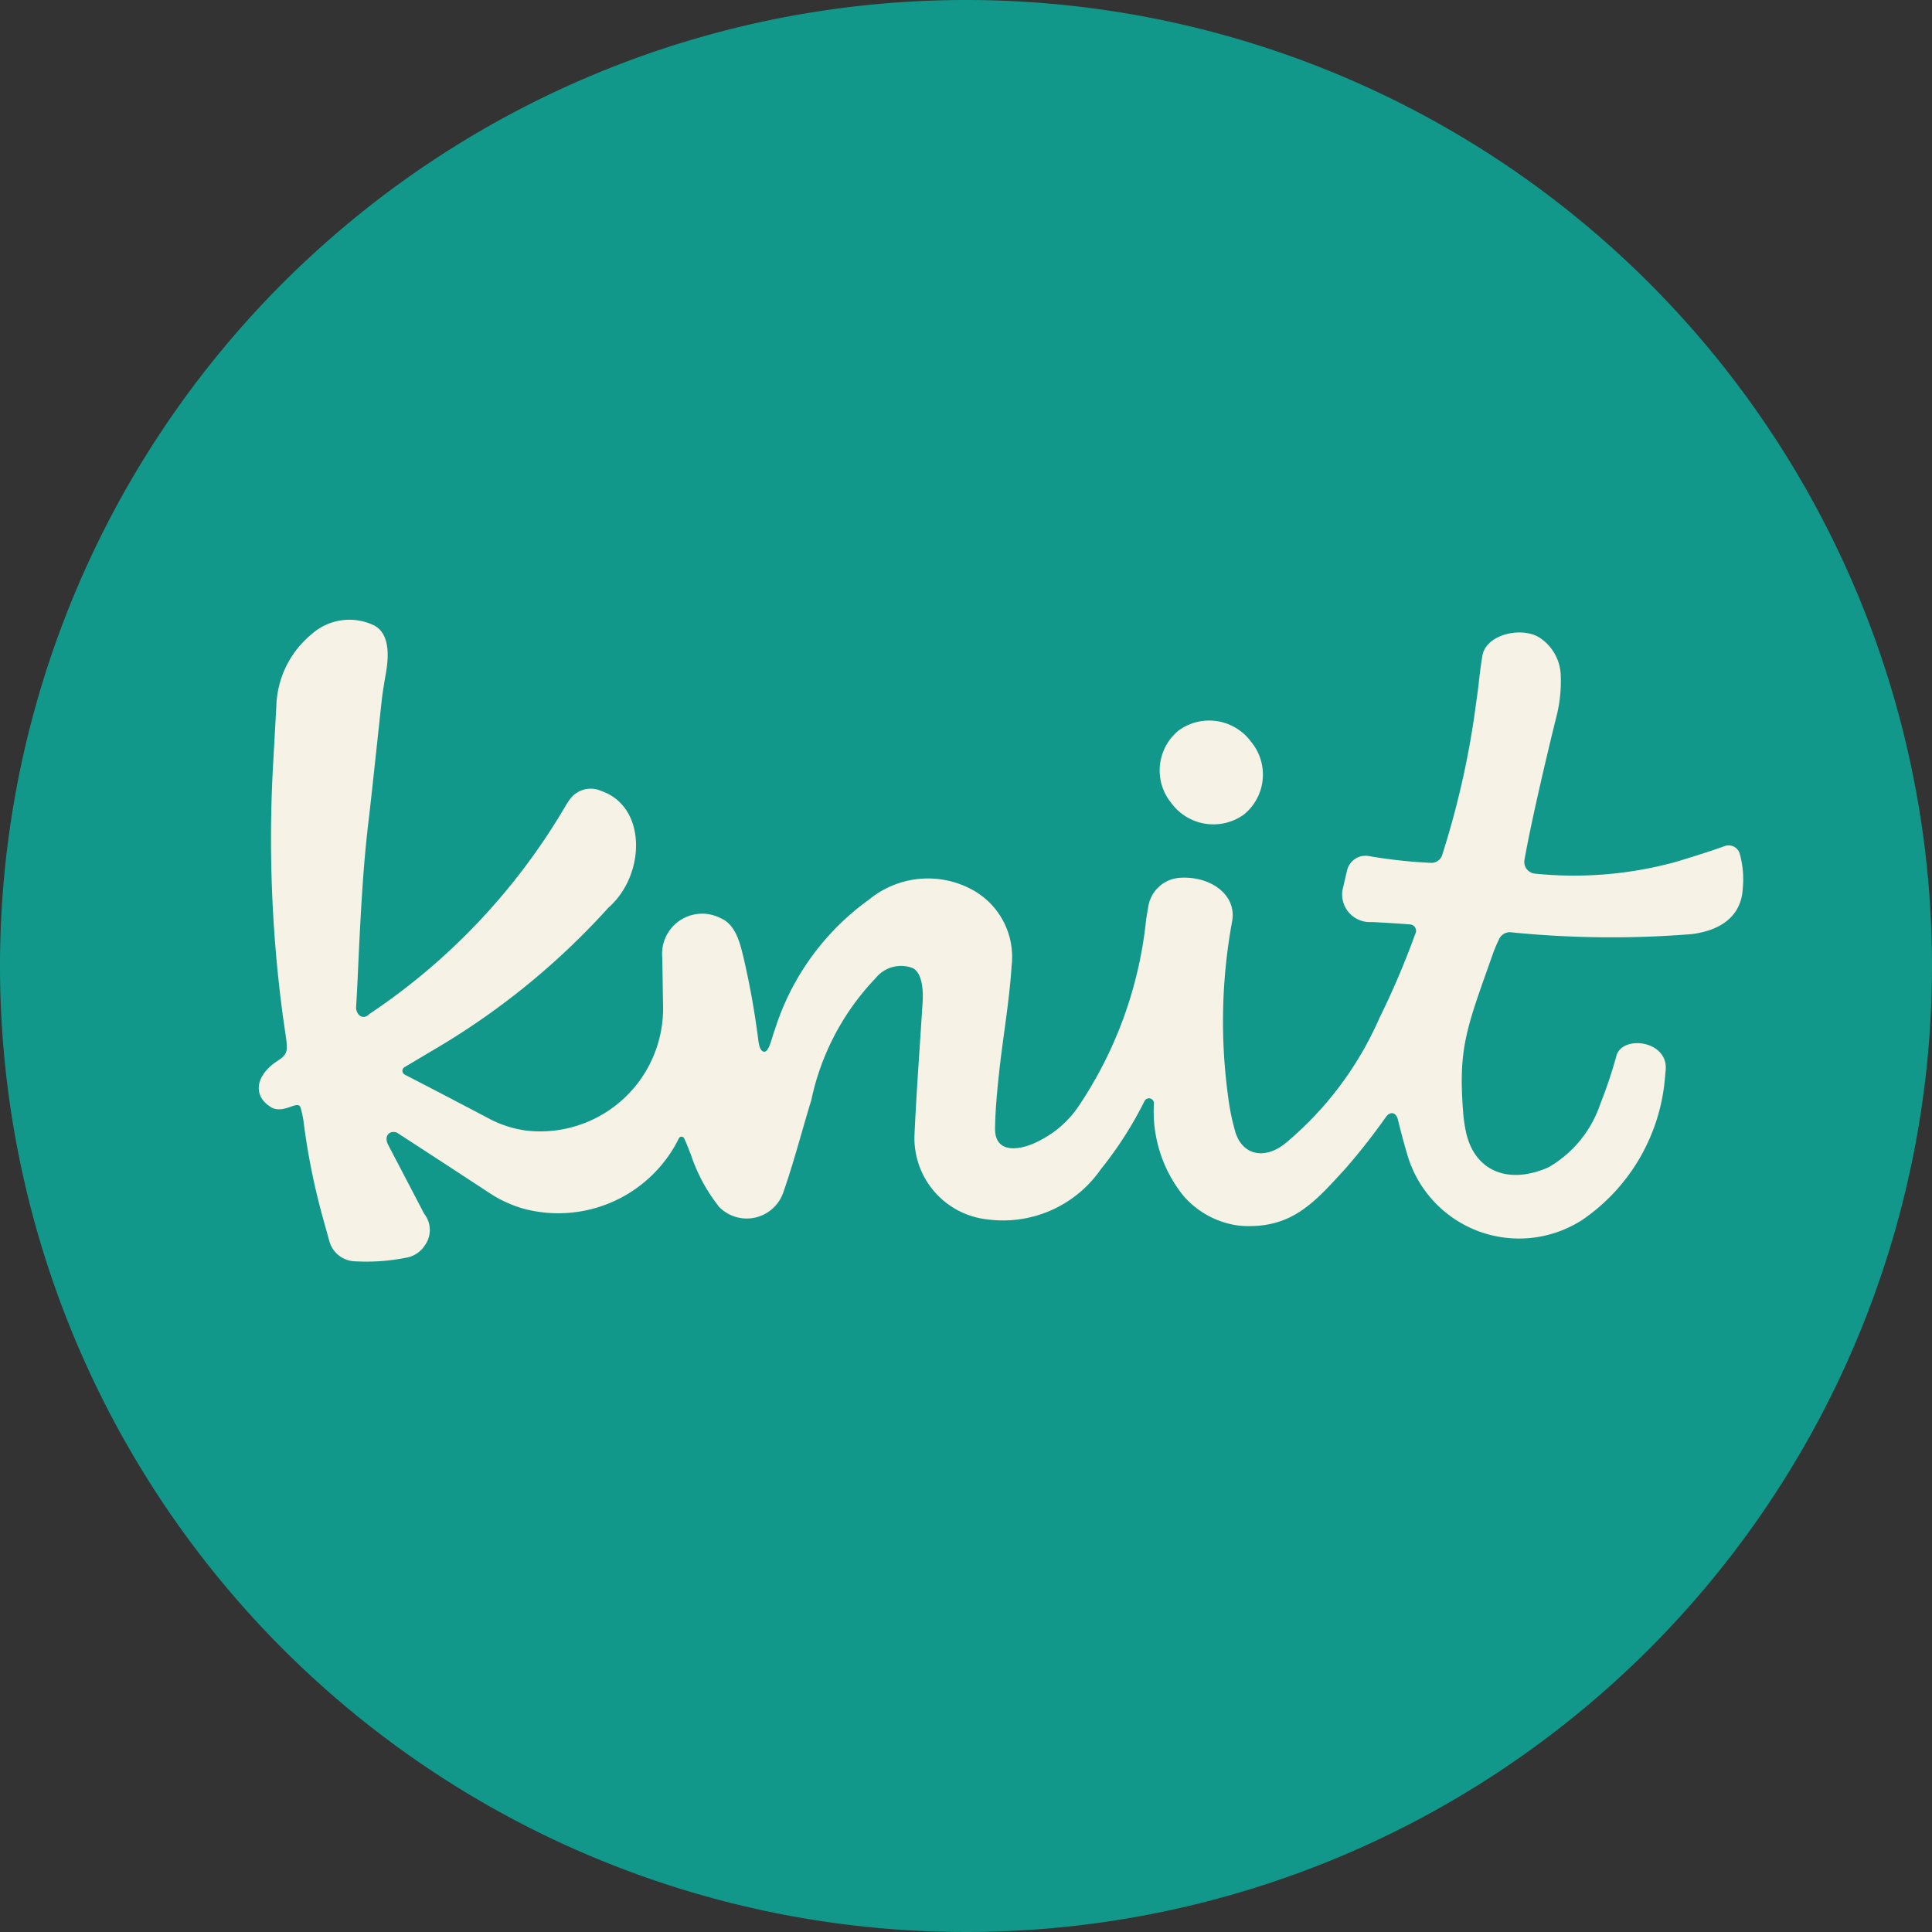 <svg xmlns="http://www.w3.org/2000/svg" width="50" height="50" viewBox="0 0 50 50">
  <rect x="0" y="0" width="50" height="50" fill="#333333" stroke="none"/>
  <g id="Knit_Badge_RGB" transform="translate(-29.92 -29.8)">
    <ellipse id="Ellipse_124" data-name="Ellipse 124" cx="22.747" cy="22.747" rx="22.747" ry="22.747" transform="translate(32.173 32.053)" fill="#f6f3e6"/>
    <path id="Path_417" data-name="Path 417" d="M54.92,29.8a25,25,0,1,0,25,25A25,25,0,0,0,54.92,29.8Zm5.509,18.9A1.346,1.346,0,0,1,62.3,49a1.331,1.331,0,0,1-.187,1.879,1.351,1.351,0,0,1-1.876-.292A1.334,1.334,0,0,1,60.429,48.7ZM73.71,53.974A25.933,25.933,0,0,1,69,53.925a.308.308,0,0,0-.287.187,3.863,3.863,0,0,0-.158.375c-.675,1.909-.9,2.417-.77,4.083a3.748,3.748,0,0,0,.082.56c.222.954,1.061,1.348,2.126.881a2.994,2.994,0,0,0,1.341-1.637,11.661,11.661,0,0,0,.418-1.248c.15-.548,1.334-.4,1.276.356,0,0-.022.263-.04.416a4.954,4.954,0,0,1-2.151,3.495l-.027.015a3.013,3.013,0,0,1-4.479-1.761c-.093-.318-.157-.561-.235-.878-.043-.175-.19-.218-.3-.073a16.646,16.646,0,0,1-1.049,1.338c-.806.881-1.4,1.587-2.735,1.488a2.28,2.28,0,0,1-1.463-.773,3.471,3.471,0,0,1-.765-2.394.129.129,0,0,0-.245-.058,9.769,9.769,0,0,1-1.134,1.769,3.077,3.077,0,0,1-2.937,1.291,2.116,2.116,0,0,1-1.881-2.189c.052-1.141.14-2.307.212-3.461.018-.3-.02-.741-.263-.855a.84.84,0,0,0-.948.255,6.5,6.5,0,0,0-1.672,3.165c-.245.8-.453,1.616-.731,2.405a1,1,0,0,1-1.651.361,4.4,4.4,0,0,1-.736-1.363c-.033-.075-.108-.285-.172-.415a.076.076,0,0,0-.137,0q-.052.107-.115.215a3.481,3.481,0,0,1-3.925,1.6,3.232,3.232,0,0,1-.9-.425c-.944-.62-1.418-.928-2.362-1.541-.207-.065-.33.11-.225.313.375.716.561,1.073.936,1.791h0a.677.677,0,0,1,.017.816.717.717,0,0,1-.42.307,5.272,5.272,0,0,1-1.378.107.71.71,0,0,1-.673-.521c-.073-.263-.11-.395-.183-.66a17.585,17.585,0,0,1-.47-2.322,3.1,3.1,0,0,0-.088-.465c-.065-.228-.411.153-.745-.007-.523-.3-.42-.848.143-1.211.213-.137.255-.225.24-.426-.008-.137-.053-.388-.11-.811A34.39,34.39,0,0,1,37,49.378c.028-.525.043-.786.072-1.309a2.5,2.5,0,0,1,.916-1.859,1.463,1.463,0,0,1,1.6-.23c.385.187.411.7.323,1.218-.043.25-.087.5-.115.755-.158,1.454-.2,1.876-.325,2.99-.22,1.729-.267,3.881-.335,4.919-.012.168.158.366.34.183h0A16.5,16.5,0,0,0,44.531,50.7a2.307,2.307,0,0,1,.147-.227.668.668,0,0,1,.81-.2c1.178.411,1.141,2.174.177,3.018A19.079,19.079,0,0,1,41.091,57l-.71.423a.11.11,0,0,0,.018.19c.861.446,1.293.671,2.154,1.124a2.867,2.867,0,0,0,.976.321c.06.007.12.013.18.017a3.183,3.183,0,0,0,3.37-3.282c-.007-.478-.012-.716-.018-1.194a1.038,1.038,0,0,1,1.514-1.034c.395.168.5.676.573.956a21.02,21.02,0,0,1,.4,2.225c.02.125.052.255.138.272.135.025.2-.341.287-.571a6.581,6.581,0,0,1,2.439-3.367,2.4,2.4,0,0,1,2.6-.29A1.979,1.979,0,0,1,56.1,54.8c-.058.916-.222,1.824-.321,2.739-.053.49-.1.969-.107,1.461-.012.706.715.57,1.2.293h0a2.631,2.631,0,0,0,.973-.881,10.576,10.576,0,0,0,1.737-4.819c.018-.1.028-.188.048-.275a.887.887,0,0,1,.816-.8c.786-.055,1.488.428,1.361,1.126h0a14.345,14.345,0,0,0-.1,4.561,5.913,5.913,0,0,0,.177.868c.17.61.751.766,1.311.308a8.83,8.83,0,0,0,2.424-3.233,21.3,21.3,0,0,0,.929-2.181.165.165,0,0,0-.128-.242c-.148-.013-.58-.043-1-.063a.718.718,0,0,1-.76-.811c.048-.21.073-.315.122-.525a.489.489,0,0,1,.551-.373,12.924,12.924,0,0,0,1.632.178.292.292,0,0,0,.273-.187,22.386,22.386,0,0,0,.888-3.983c.083-.561.068-.626.157-1.186.085-.538.949-.755,1.436-.5a1.207,1.207,0,0,1,.59.953,3.729,3.729,0,0,1-.122,1.168s-.581,2.34-.813,3.653a.305.305,0,0,0,.155.326.3.3,0,0,0,.118.035,9.956,9.956,0,0,0,3.628-.3c.383-.115.776-.237,1.1-.35l.185-.065a.3.3,0,0,1,.38.185,2.463,2.463,0,0,1,.082.916C74.988,53.456,74.525,53.867,73.71,53.974Z" transform="translate(0)" fill="#12988a"/>
  </g>
</svg>
